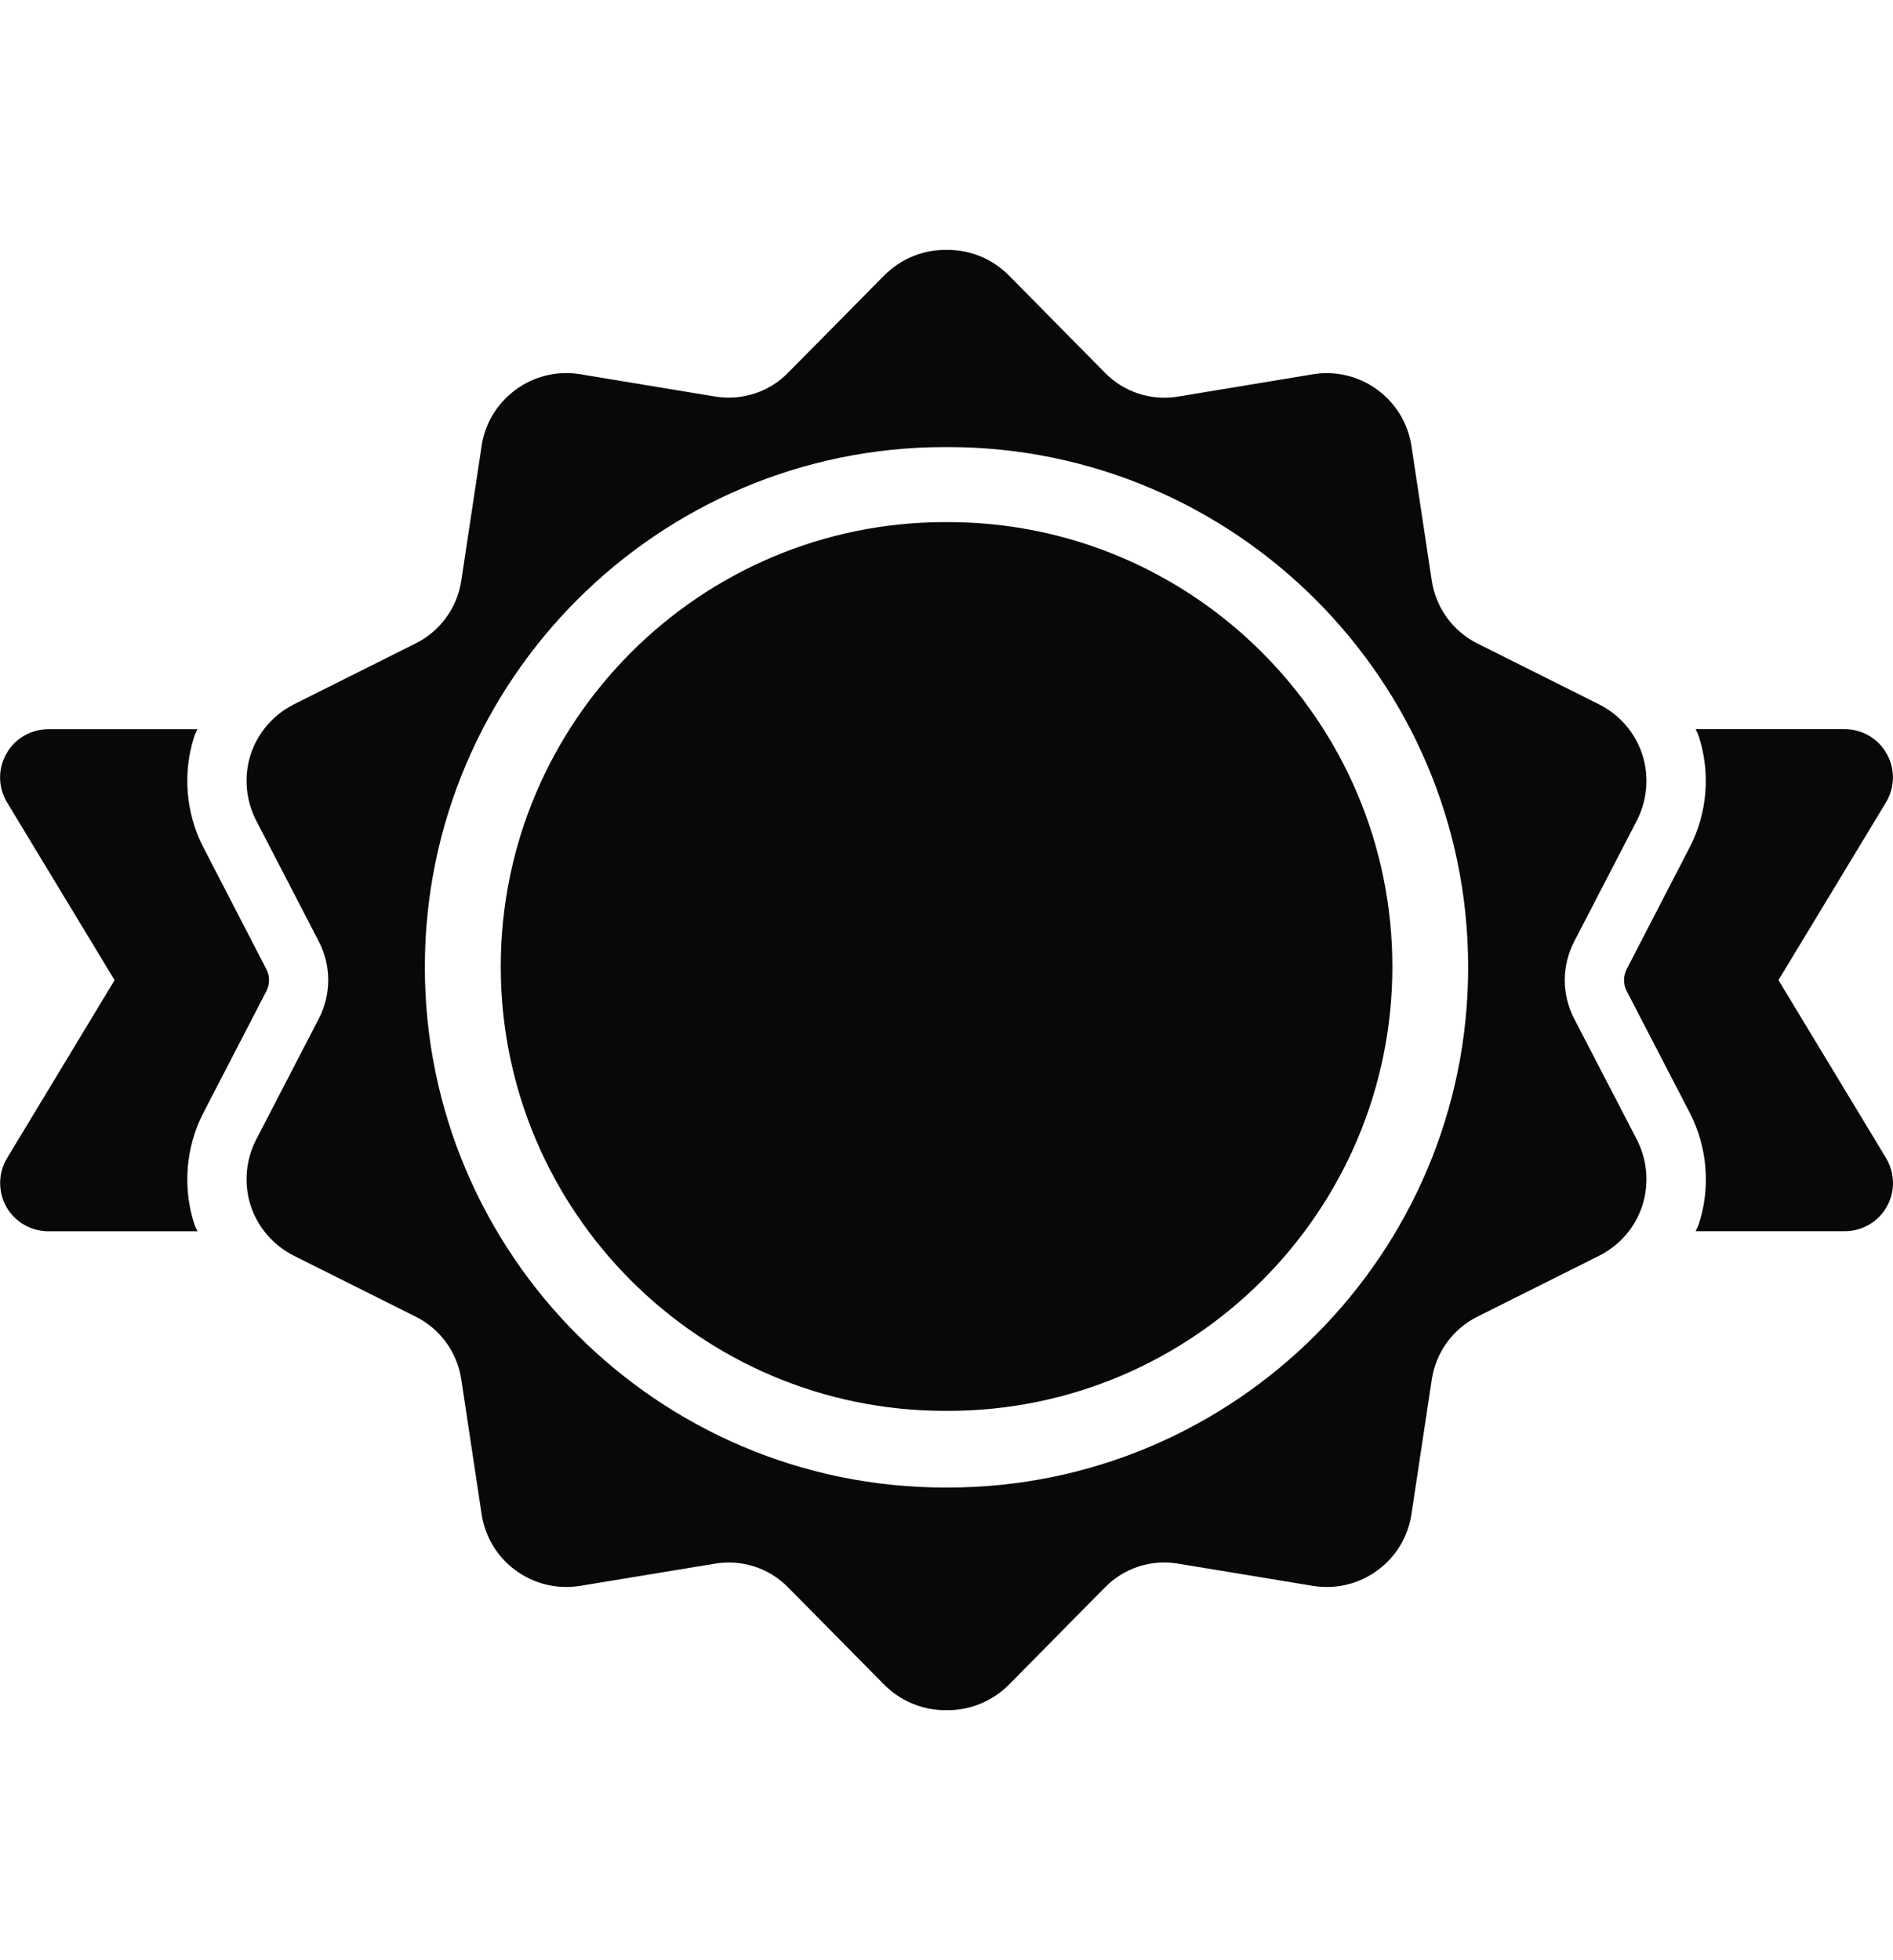 <svg fill="none" height="29" viewBox="0 0 28 29" width="28" xmlns="http://www.w3.org/2000/svg"><g fill="#080807"><path d="m3.938 14.667c.055-.103.055-.227 0-.332l-.929-1.797c-.262-.507-.311-1.107-.134-1.647.012-.035.031-.067.046-.103h-2.205c-.258 0-.497.138-.622.364-.128.224-.123.5.011.72l1.59 2.629-1.59 2.632c-.133.22-.137.496-.012.72.128.225.364.363.622.363h2.206c-.015-.038-.035-.069-.046-.105-.176-.536-.129-1.138.132-1.645z"/><path d="m23.283 15.069c-.184-.356-.184-.781 0-1.137l.93-1.796c.153-.301.183-.651.079-.974-.105-.321-.334-.587-.637-.74l-1.804-.903c-.363-.182-.611-.527-.673-.926l-.301-1.996c-.05-.334-.234-.634-.507-.833-.272-.2-.615-.281-.948-.227l-1.995.33c-.397.067-.802-.064-1.084-.353l-1.42-1.439c-.239-.24-.565-.378-.901-.378-.007 0-.014.002-.021.002s-.014-.002-.021-.002c-.337 0-.662.137-.901.378l-1.421 1.438c-.281.289-.686.419-1.084.353l-1.995-.33c-.333-.054-.676.027-.948.227-.274.2-.458.499-.507.833l-.301 1.996c-.061.399-.31.744-.673.926l-1.804.903c-.303.153-.532.419-.638.74-.104.323-.074.672.079.974l.93 1.796c.184.355.184.781 0 1.137l-.93 1.795c-.153.301-.183.651-.079.974.106.322.335.587.638.74l1.804.903c.364.182.612.527.673.927l.301 1.995c.051.336.235.637.507.833.273.201.615.28.948.227l1.996-.329c.397-.067.802.064 1.084.353l1.421 1.439c.238.239.564.376.901.376.007 0 .013-.002.02-.002s.013.002.02.002c.336 0 .662-.137.901-.376l1.42-1.439c.282-.289.687-.421 1.084-.353l1.996.329c.333.054.676-.026.948-.227.273-.196.457-.497.507-.833l.301-1.995c.062-.4.31-.745.673-.927l1.804-.903c.303-.153.532-.418.637-.74.104-.323.074-.673-.079-.974zm-9.262 6.938c-.007 0-.014-.002-.021-.002s-.014.002-.021.002c-4.243 0-7.695-3.454-7.695-7.698 0-4.243 3.453-7.695 7.695-7.695.007 0 .014.001.021.001s.014-.001.021-.001c4.243 0 7.695 3.453 7.695 7.695.001 4.245-3.453 7.698-7.695 7.698z"/><path d="m14.02 7.724c-.007 0-.013.001-.019.001-.007 0-.013-.001-.019-.001-3.627 0-6.575 2.95-6.575 6.576 0 3.624 2.948 6.573 6.575 6.573.006 0 .013-.001.019-.001s.013.001.019.001c3.626 0 6.575-2.949 6.575-6.573-.001-3.626-2.949-6.576-6.575-6.576z"/><path d="m26.306 14.5 1.59-2.629c.133-.221.138-.496.011-.72-.126-.225-.364-.364-.622-.364h-2.205c.015.035.035.067.046.103.177.541.129 1.14-.134 1.647l-.929 1.797c-.055.105-.055.229 0 .332l.932 1.799c.261.507.309 1.108.132 1.645-.011.036-.031.067-.046.105h2.205c.258 0 .496-.138.622-.363.127-.224.121-.5-.011-.72z"/></g></svg>